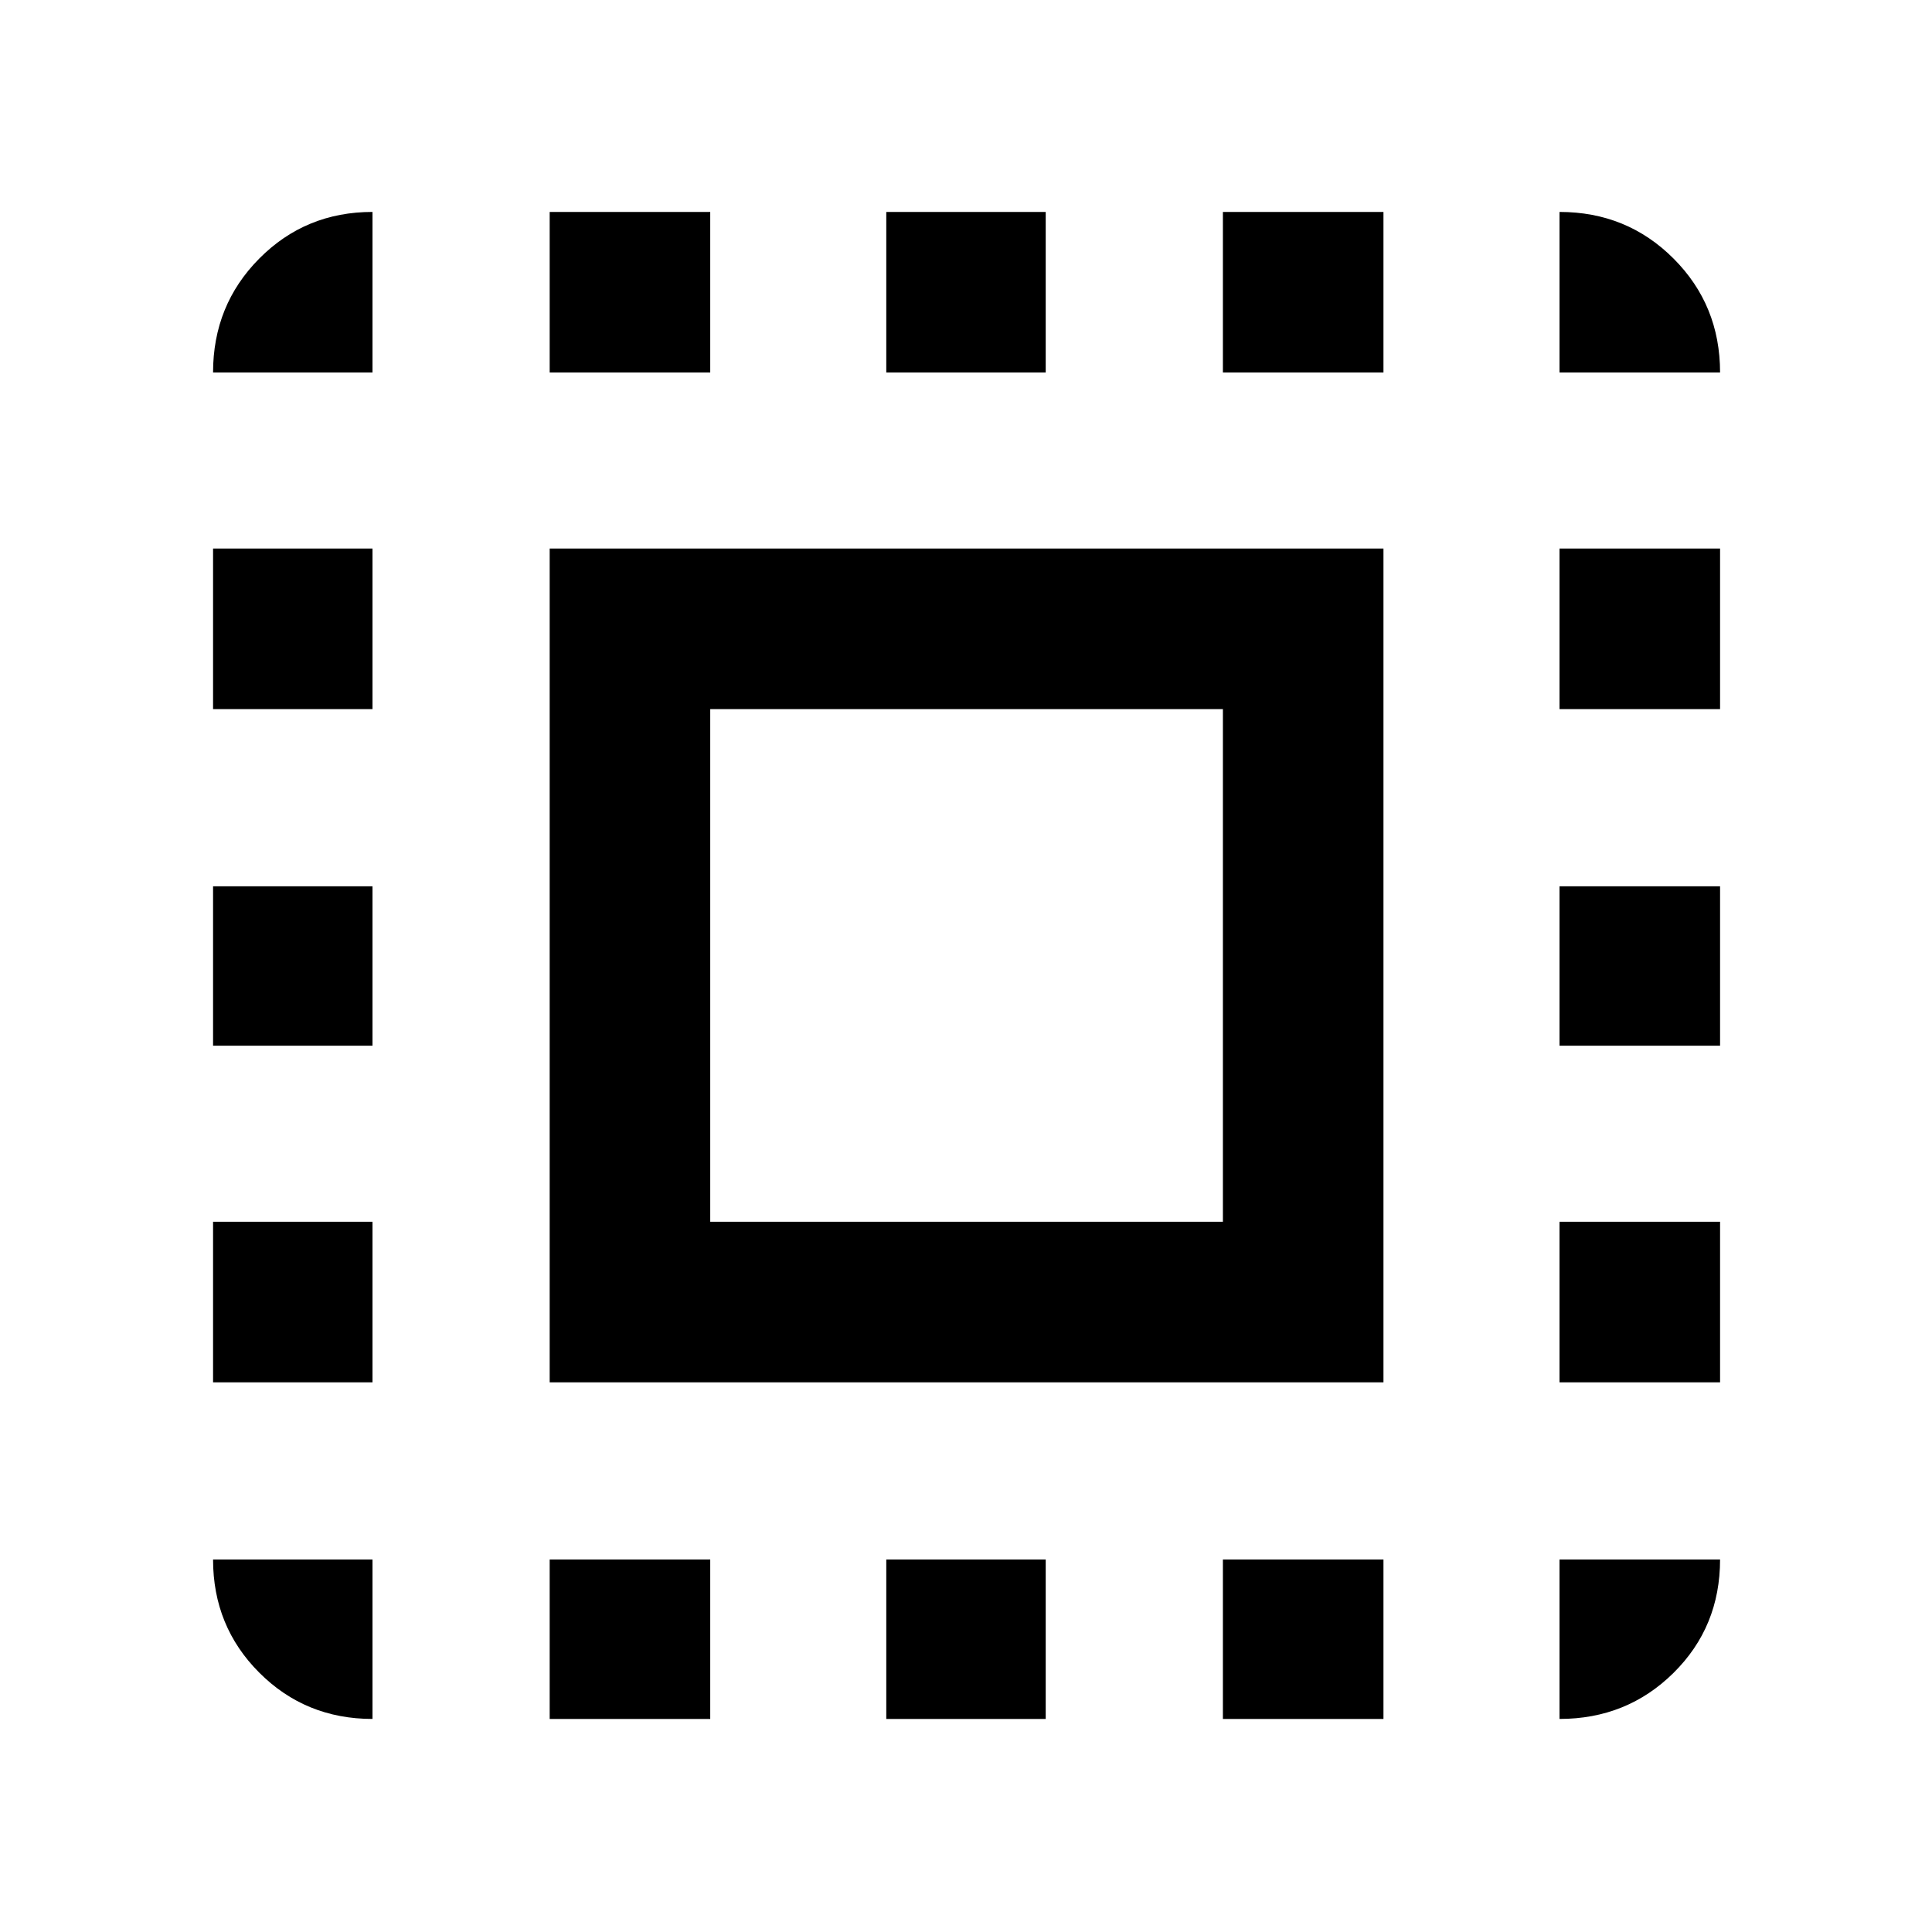 <svg xmlns="http://www.w3.org/2000/svg" width="48" height="48" viewBox="0 -960 960 960"><path d="M273.13-273.13v-414.305h414.305v414.305H273.13Zm79.783-79.783h254.739v-254.739H352.913v254.739ZM185.087-185.087v79.218q-33.257 0-56.237-22.981-22.981-22.98-22.981-56.237h79.218Zm-79.218-88.043v-79.783h79.218v79.783h-79.218Zm0-167.261v-79.218h79.218v79.218h-79.218Zm0-167.261v-79.783h79.218v79.783h-79.218Zm79.218-167.261h-79.218q0-33.49 22.981-56.637 22.98-23.146 56.237-23.146v79.783Zm88.043 669.044v-79.218h79.783v79.218H273.13Zm0-669.044v-79.783h79.783v79.783H273.13Zm167.261 669.044v-79.218h79.218v79.218h-79.218Zm0-669.044v-79.783h79.218v79.783h-79.218Zm167.261 669.044v-79.218h79.783v79.218h-79.783Zm0-669.044v-79.783h79.783v79.783h-79.783Zm167.261 669.044v-79.218h79.783q0 33.478-23.146 56.348-23.147 22.87-56.637 22.87Zm0-167.261v-79.783h79.783v79.783h-79.783Zm0-167.261v-79.218h79.783v79.218h-79.783Zm0-167.261v-79.783h79.783v79.783h-79.783Zm0-167.261v-79.783q33.49 0 56.637 23.146 23.146 23.147 23.146 56.637h-79.783Z"/></svg>